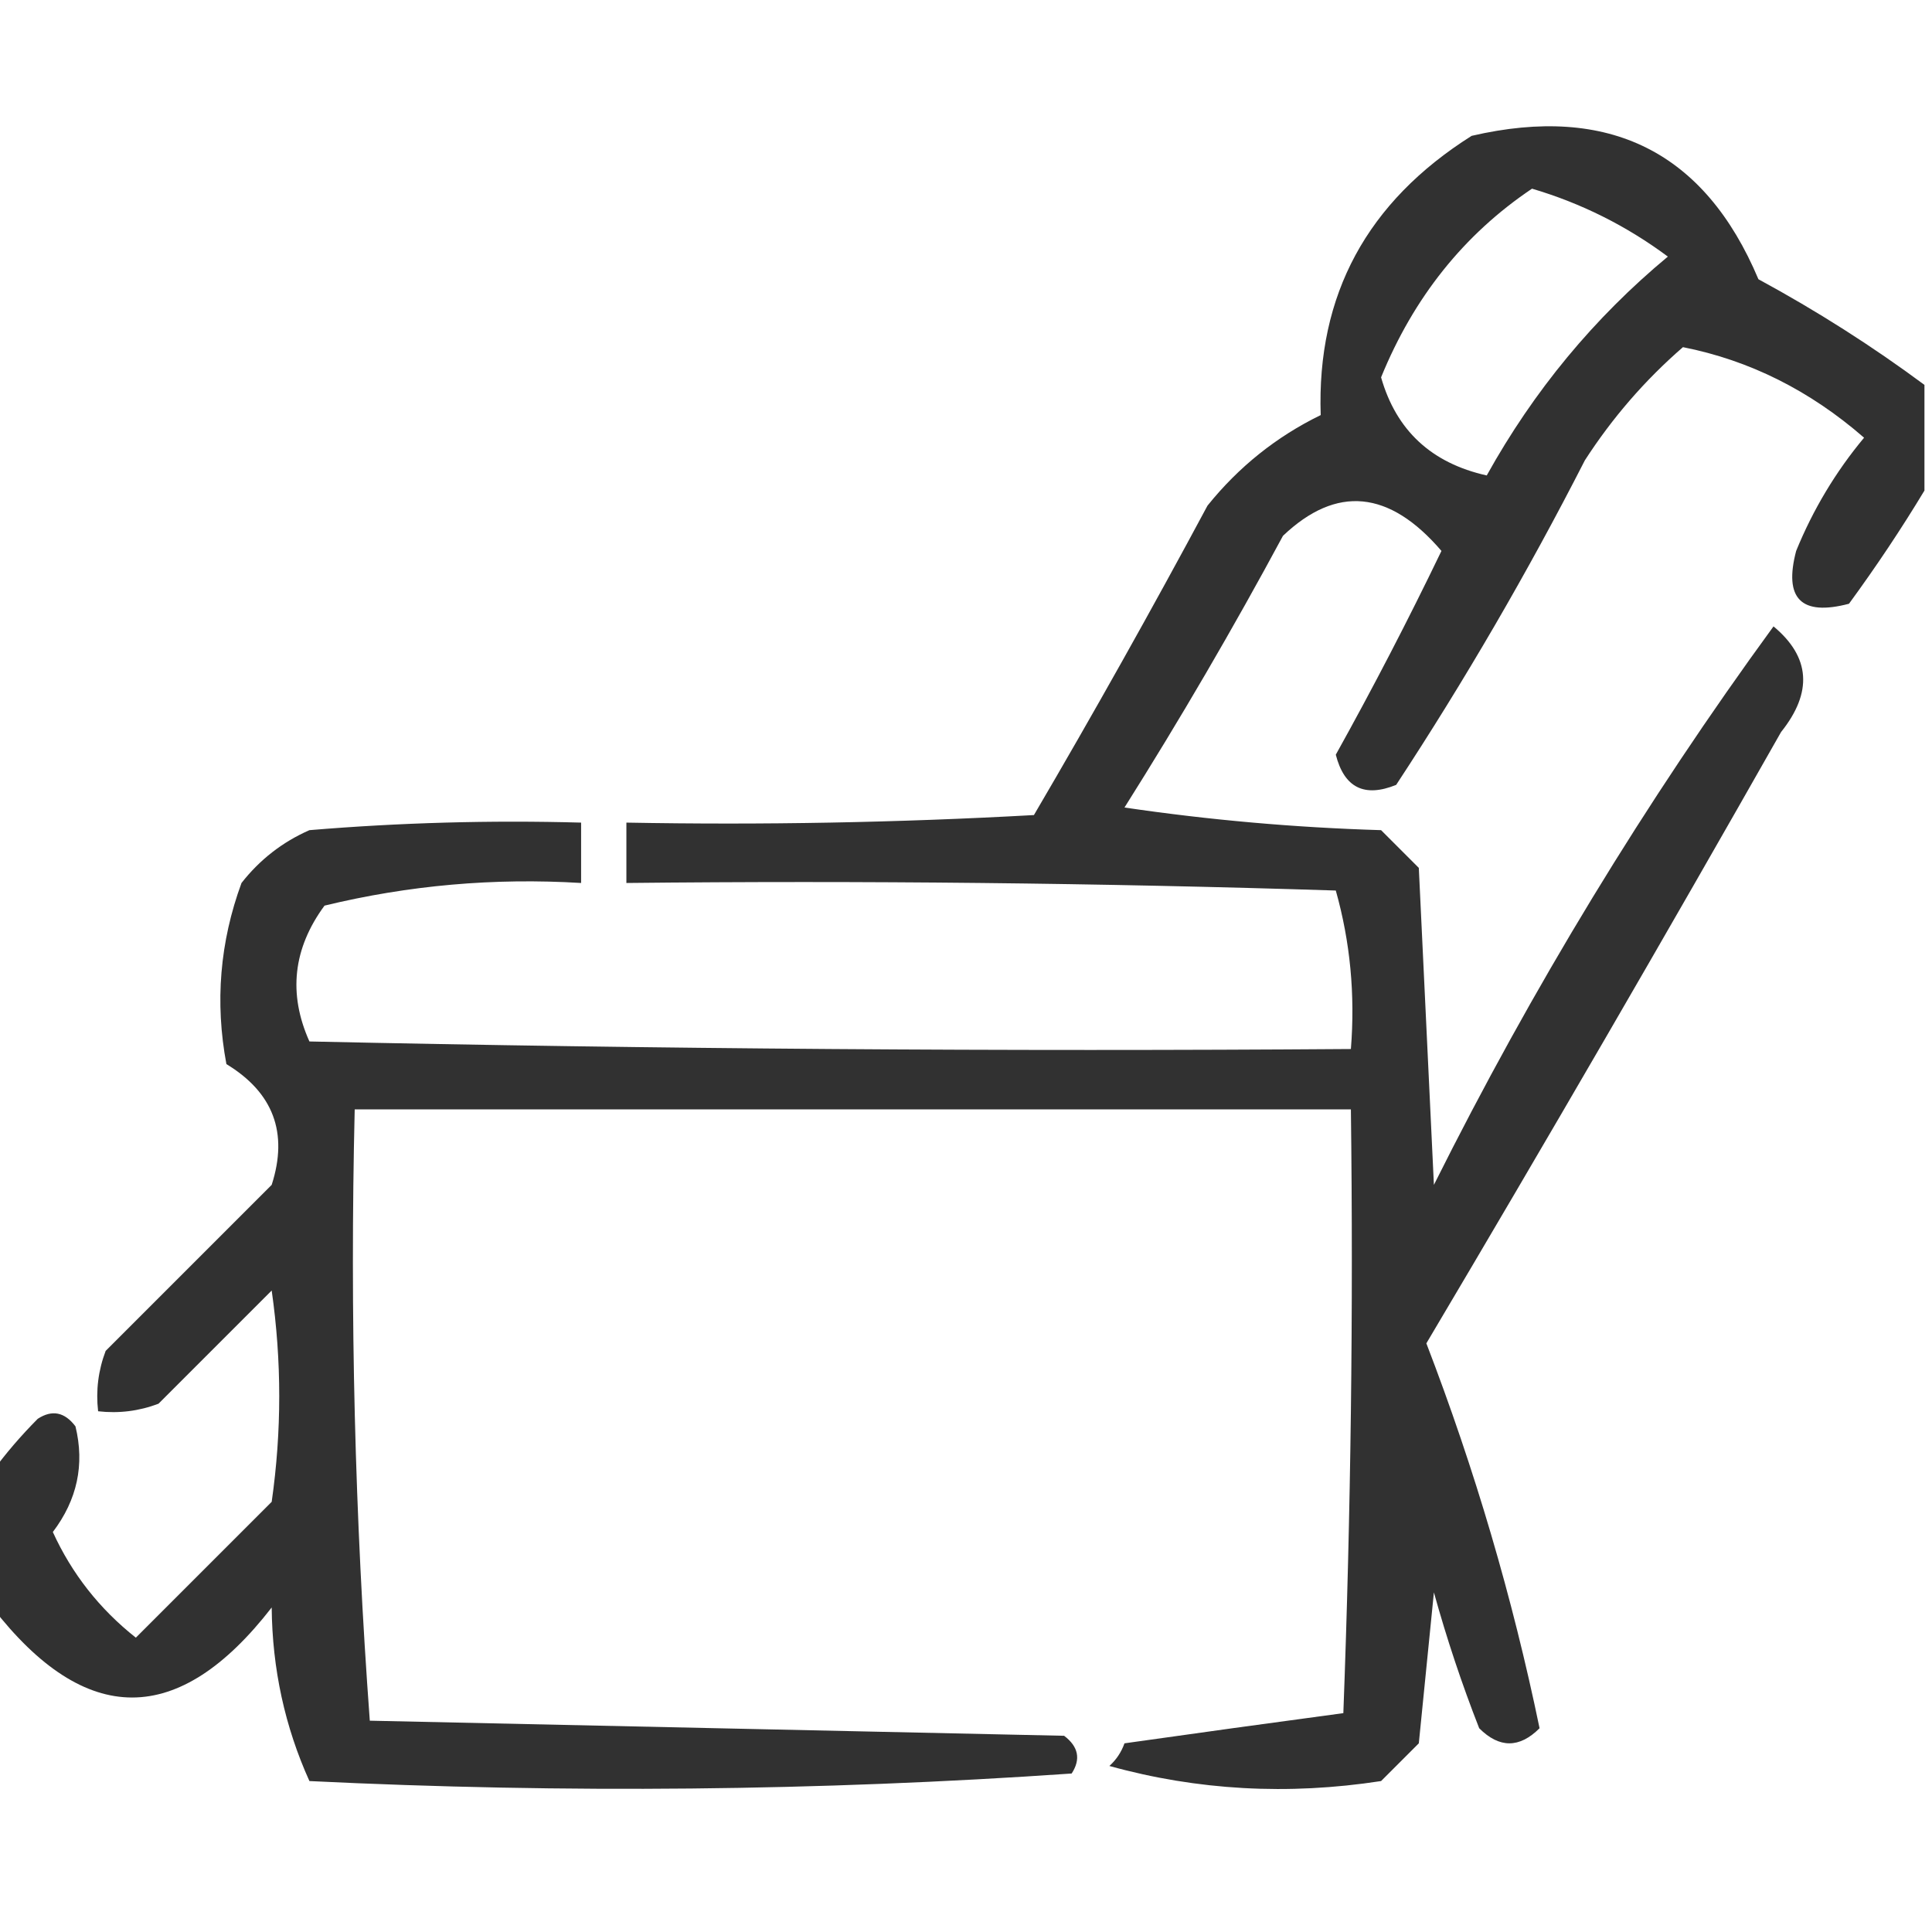 <?xml version="1.0" encoding="UTF-8"?>
<!DOCTYPE svg PUBLIC "-//W3C//DTD SVG 1.1//EN" "http://www.w3.org/Graphics/SVG/1.1/DTD/svg11.dtd">
<svg xmlns="http://www.w3.org/2000/svg" version="1.1" width="128px" height="128px" style="shape-rendering:geometricPrecision; text-rendering:geometricPrecision; image-rendering:optimizeQuality; fill-rule:evenodd; clip-rule:evenodd" xmlns:xlink="http://www.w3.org/1999/xlink">
<g><path style="opacity:0.808" fill="#000000" d="M 127.5,25.5 C 127.5,27.833 127.5,30.167 127.5,32.5C 125.981,35.02 124.314,37.52 122.5,40C 119.333,40.833 118.167,39.667 119,36.5C 120.123,33.751 121.623,31.251 123.5,29C 119.91,25.872 115.91,23.872 111.5,23C 108.989,25.179 106.822,27.679 105,30.5C 101.212,37.913 97.045,45.079 92.5,52C 90.393,52.854 89.059,52.188 88.5,50C 90.953,45.594 93.287,41.094 95.5,36.5C 92.043,32.464 88.543,32.131 85,35.5C 81.7,41.63 78.2,47.63 74.5,53.5C 80.138,54.33 85.804,54.83 91.5,55C 92.333,55.833 93.167,56.667 94,57.5C 94.333,64.5 94.667,71.5 95,78.5C 101.51,65.465 109.01,53.131 117.5,41.5C 119.941,43.528 120.108,45.862 118,48.5C 110.293,62.082 102.46,75.582 94.5,89C 97.712,97.359 100.212,105.859 102,114.5C 100.667,115.833 99.333,115.833 98,114.5C 96.848,111.56 95.848,108.56 95,105.5C 94.667,108.833 94.333,112.167 94,115.5C 93.167,116.333 92.333,117.167 91.5,118C 85.326,118.95 79.326,118.617 73.5,117C 73.957,116.586 74.291,116.086 74.5,115.5C 79.383,114.809 84.216,114.143 89,113.5C 89.5,100.171 89.667,86.838 89.5,73.5C 67.5,73.5 45.5,73.5 23.5,73.5C 23.177,87.079 23.51,100.579 24.5,114C 39.833,114.333 55.167,114.667 70.5,115C 71.451,115.718 71.617,116.551 71,117.5C 54.241,118.658 37.407,118.825 20.5,118C 18.872,114.397 18.038,110.563 18,106.5C 11.835,114.453 5.669,114.453 -0.5,106.5C -0.5,103.5 -0.5,100.5 -0.5,97.5C 0.364,96.312 1.364,95.145 2.5,94C 3.449,93.383 4.282,93.549 5,94.5C 5.617,97.035 5.117,99.368 3.5,101.5C 4.761,104.264 6.595,106.597 9,108.5C 12,105.5 15,102.5 18,99.5C 18.667,94.833 18.667,90.167 18,85.5C 15.5,88 13,90.5 10.5,93C 9.207,93.49 7.873,93.657 6.5,93.5C 6.343,92.127 6.51,90.793 7,89.5C 10.667,85.833 14.333,82.167 18,78.5C 19.109,75.053 18.109,72.386 15,70.5C 14.233,66.406 14.566,62.407 16,58.5C 17.214,56.951 18.714,55.785 20.5,55C 26.491,54.501 32.491,54.334 38.5,54.5C 38.5,55.833 38.5,57.167 38.5,58.5C 32.738,58.149 27.072,58.649 21.5,60C 19.415,62.837 19.081,65.837 20.5,69C 43.498,69.5 66.498,69.667 89.5,69.5C 89.789,65.894 89.456,62.394 88.5,59C 72.837,58.5 57.17,58.333 41.5,58.5C 41.5,57.167 41.5,55.833 41.5,54.5C 50.506,54.666 59.506,54.5 68.5,54C 72.46,47.248 76.293,40.414 80,33.5C 82.067,30.93 84.567,28.93 87.5,27.5C 87.233,19.541 90.567,13.374 97.5,9C 106.608,6.887 112.942,10.054 116.5,18.5C 120.364,20.594 124.031,22.928 127.5,25.5 Z M 101.5,12.5 C 104.757,13.462 107.757,14.962 110.5,17C 105.617,21.055 101.617,25.888 98.5,31.5C 94.837,30.683 92.504,28.517 91.5,25C 93.664,19.693 96.998,15.526 101.5,12.5 Z"/></g>
</svg>

